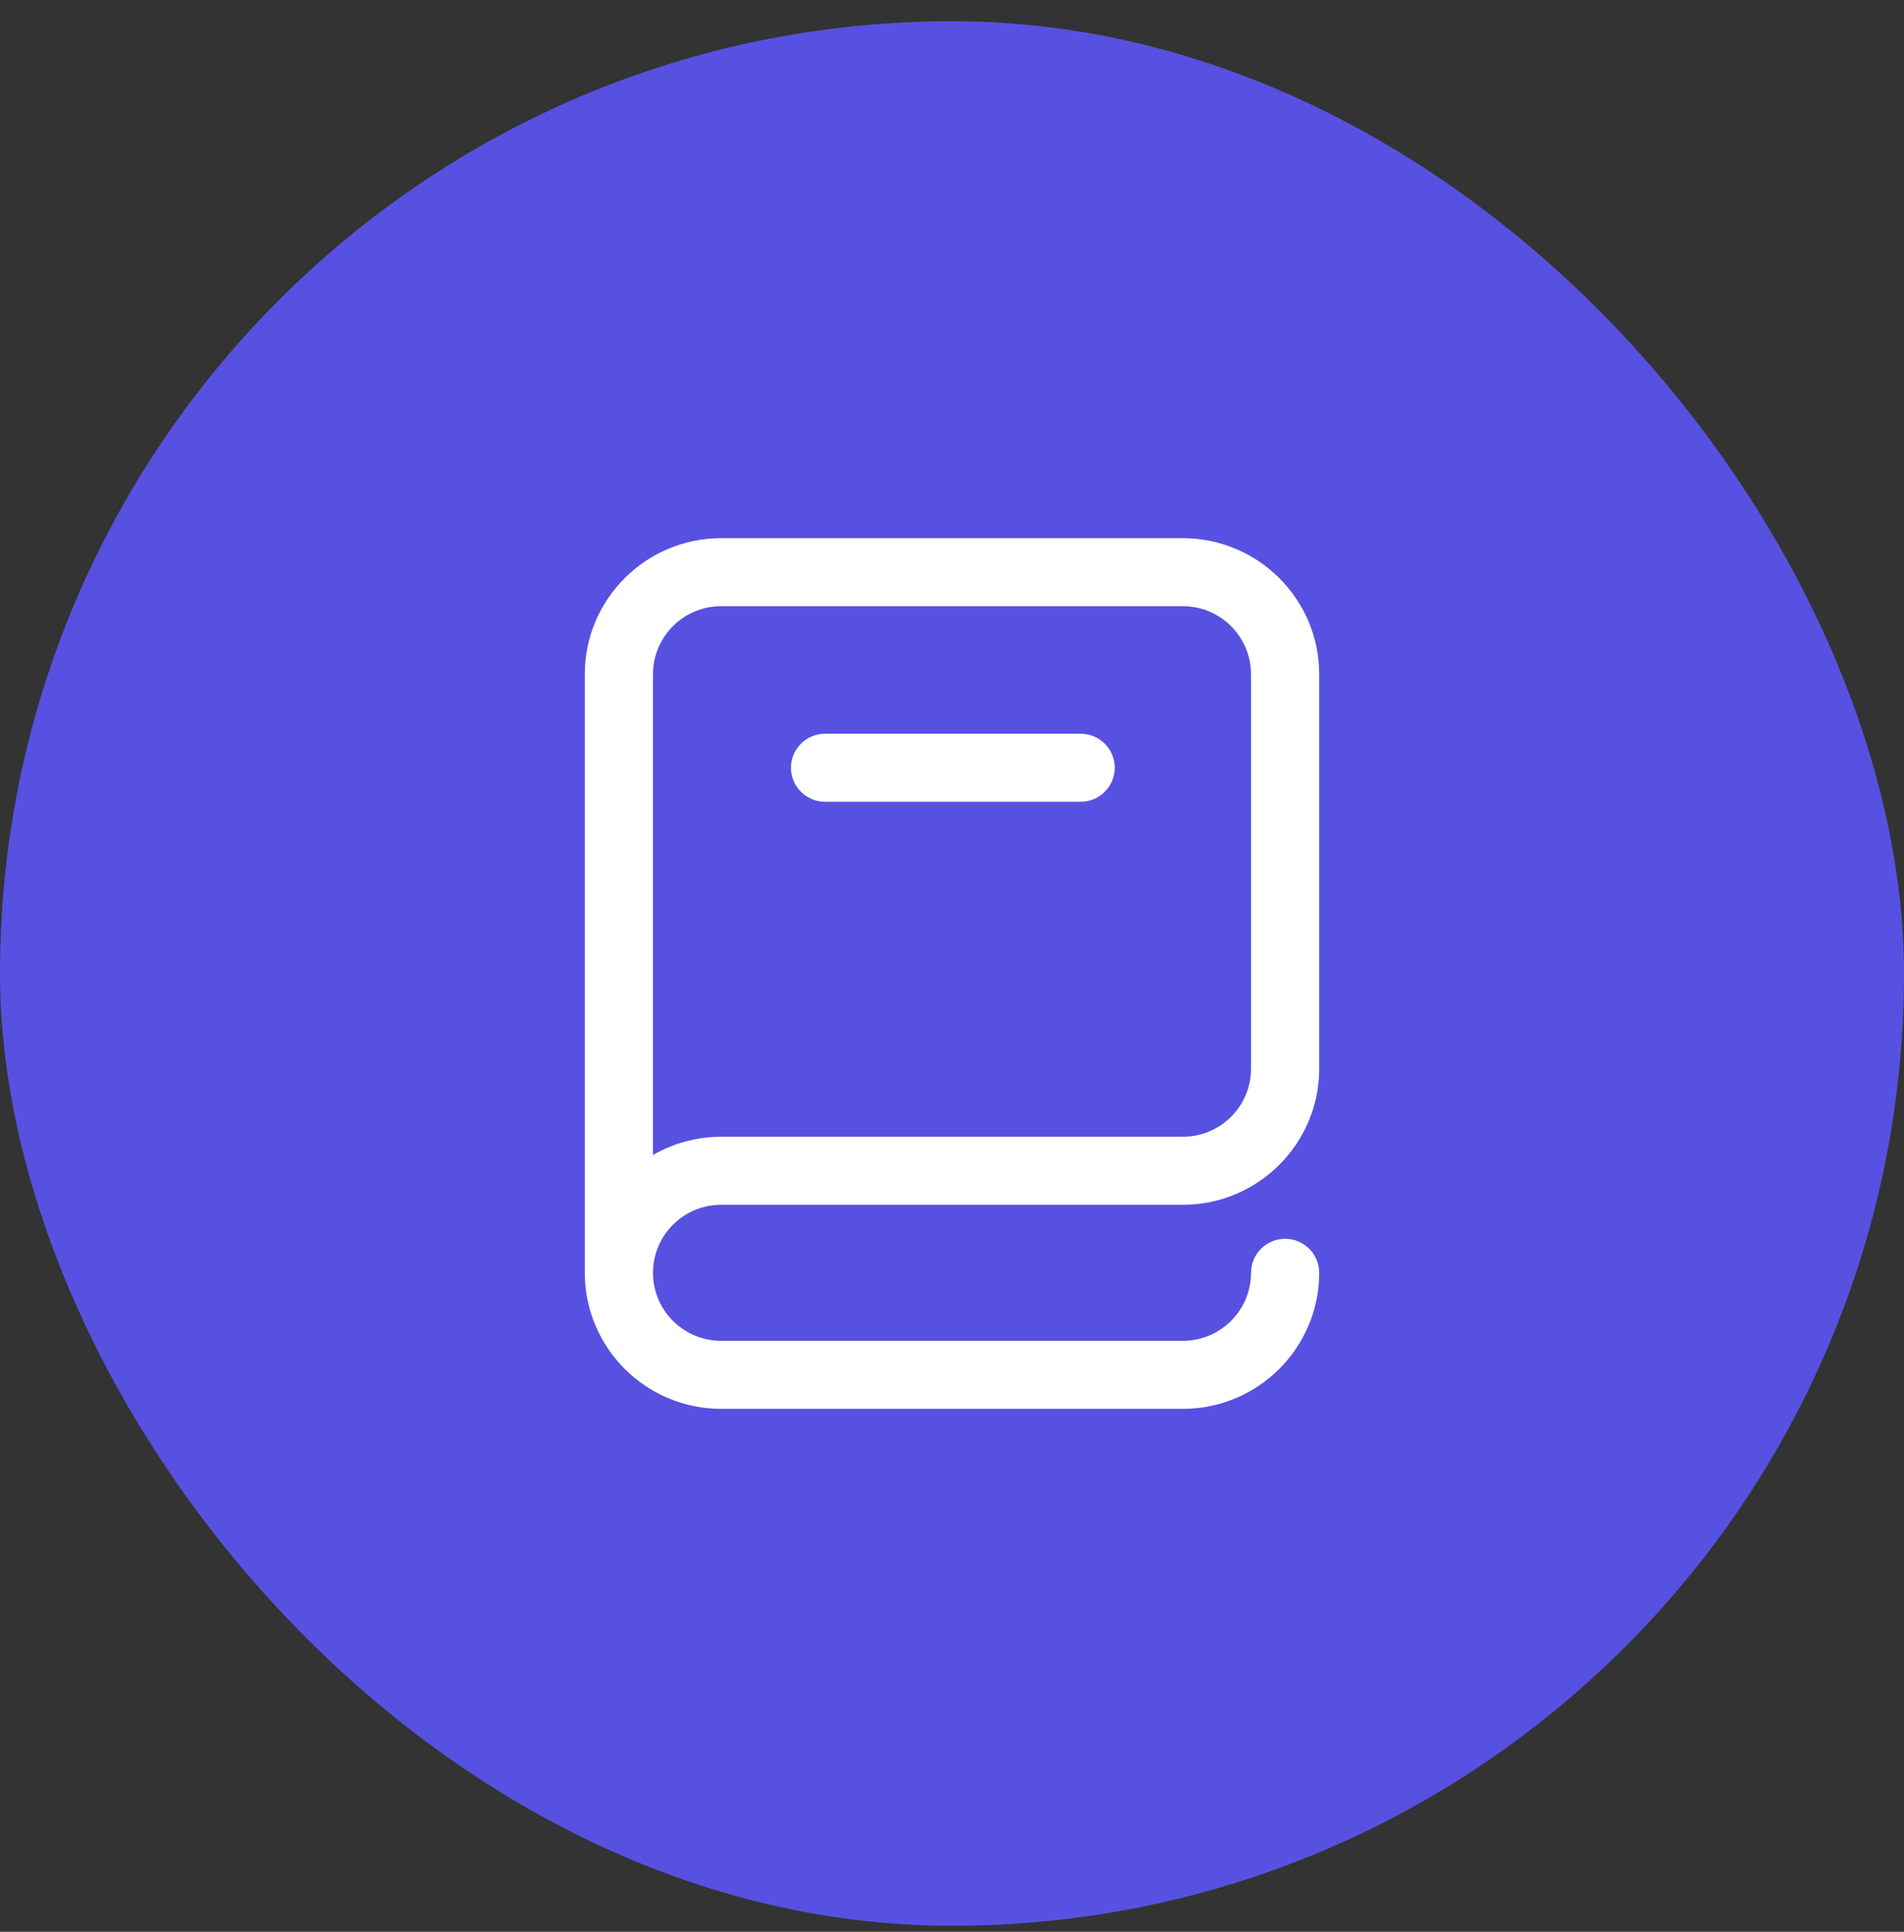<svg width="70" height="71" viewBox="0 0 70 71" fill="none" xmlns="http://www.w3.org/2000/svg">
<rect x="0" y="0" width="70" height="71" fill="#333333" stroke="none"/>
<rect y="0.78" width="70" height="70" rx="35" fill="#5751E1"/>
<g clip-path="url(#clip0_8512_1972)">
<path d="M26.512 44.28H43.488C46.252 44.28 48.5 42.037 48.5 39.28V24.78C48.5 22.023 46.252 19.78 43.488 19.78H26.512C23.748 19.78 21.5 22.023 21.5 24.78V46.78C21.5 49.537 23.748 51.78 26.512 51.78H43.488C46.252 51.78 48.5 49.537 48.5 46.78C48.5 46.09 47.939 45.53 47.247 45.53C46.555 45.53 45.994 46.09 45.994 46.78C45.994 48.159 44.87 49.28 43.488 49.28H26.512C25.13 49.28 24.006 48.159 24.006 46.78C24.006 45.402 25.13 44.28 26.512 44.28ZM24.006 24.78C24.006 23.402 25.13 22.28 26.512 22.28H43.488C44.87 22.28 45.994 23.402 45.994 24.78V39.28C45.994 40.659 44.87 41.78 43.488 41.78H26.512C25.599 41.78 24.743 42.025 24.006 42.451V24.78ZM29.08 28.218C29.08 27.527 29.641 26.968 30.333 26.968H39.73C40.422 26.968 40.983 27.527 40.983 28.218C40.983 28.908 40.422 29.468 39.73 29.468H30.333C29.641 29.468 29.08 28.908 29.08 28.218Z" fill="white"/>
</g>
<defs>
<clipPath id="clip0_8512_1972">
<rect width="27" height="32" fill="white" transform="translate(21.5 19.78)"/>
</clipPath>
</defs>
</svg>
